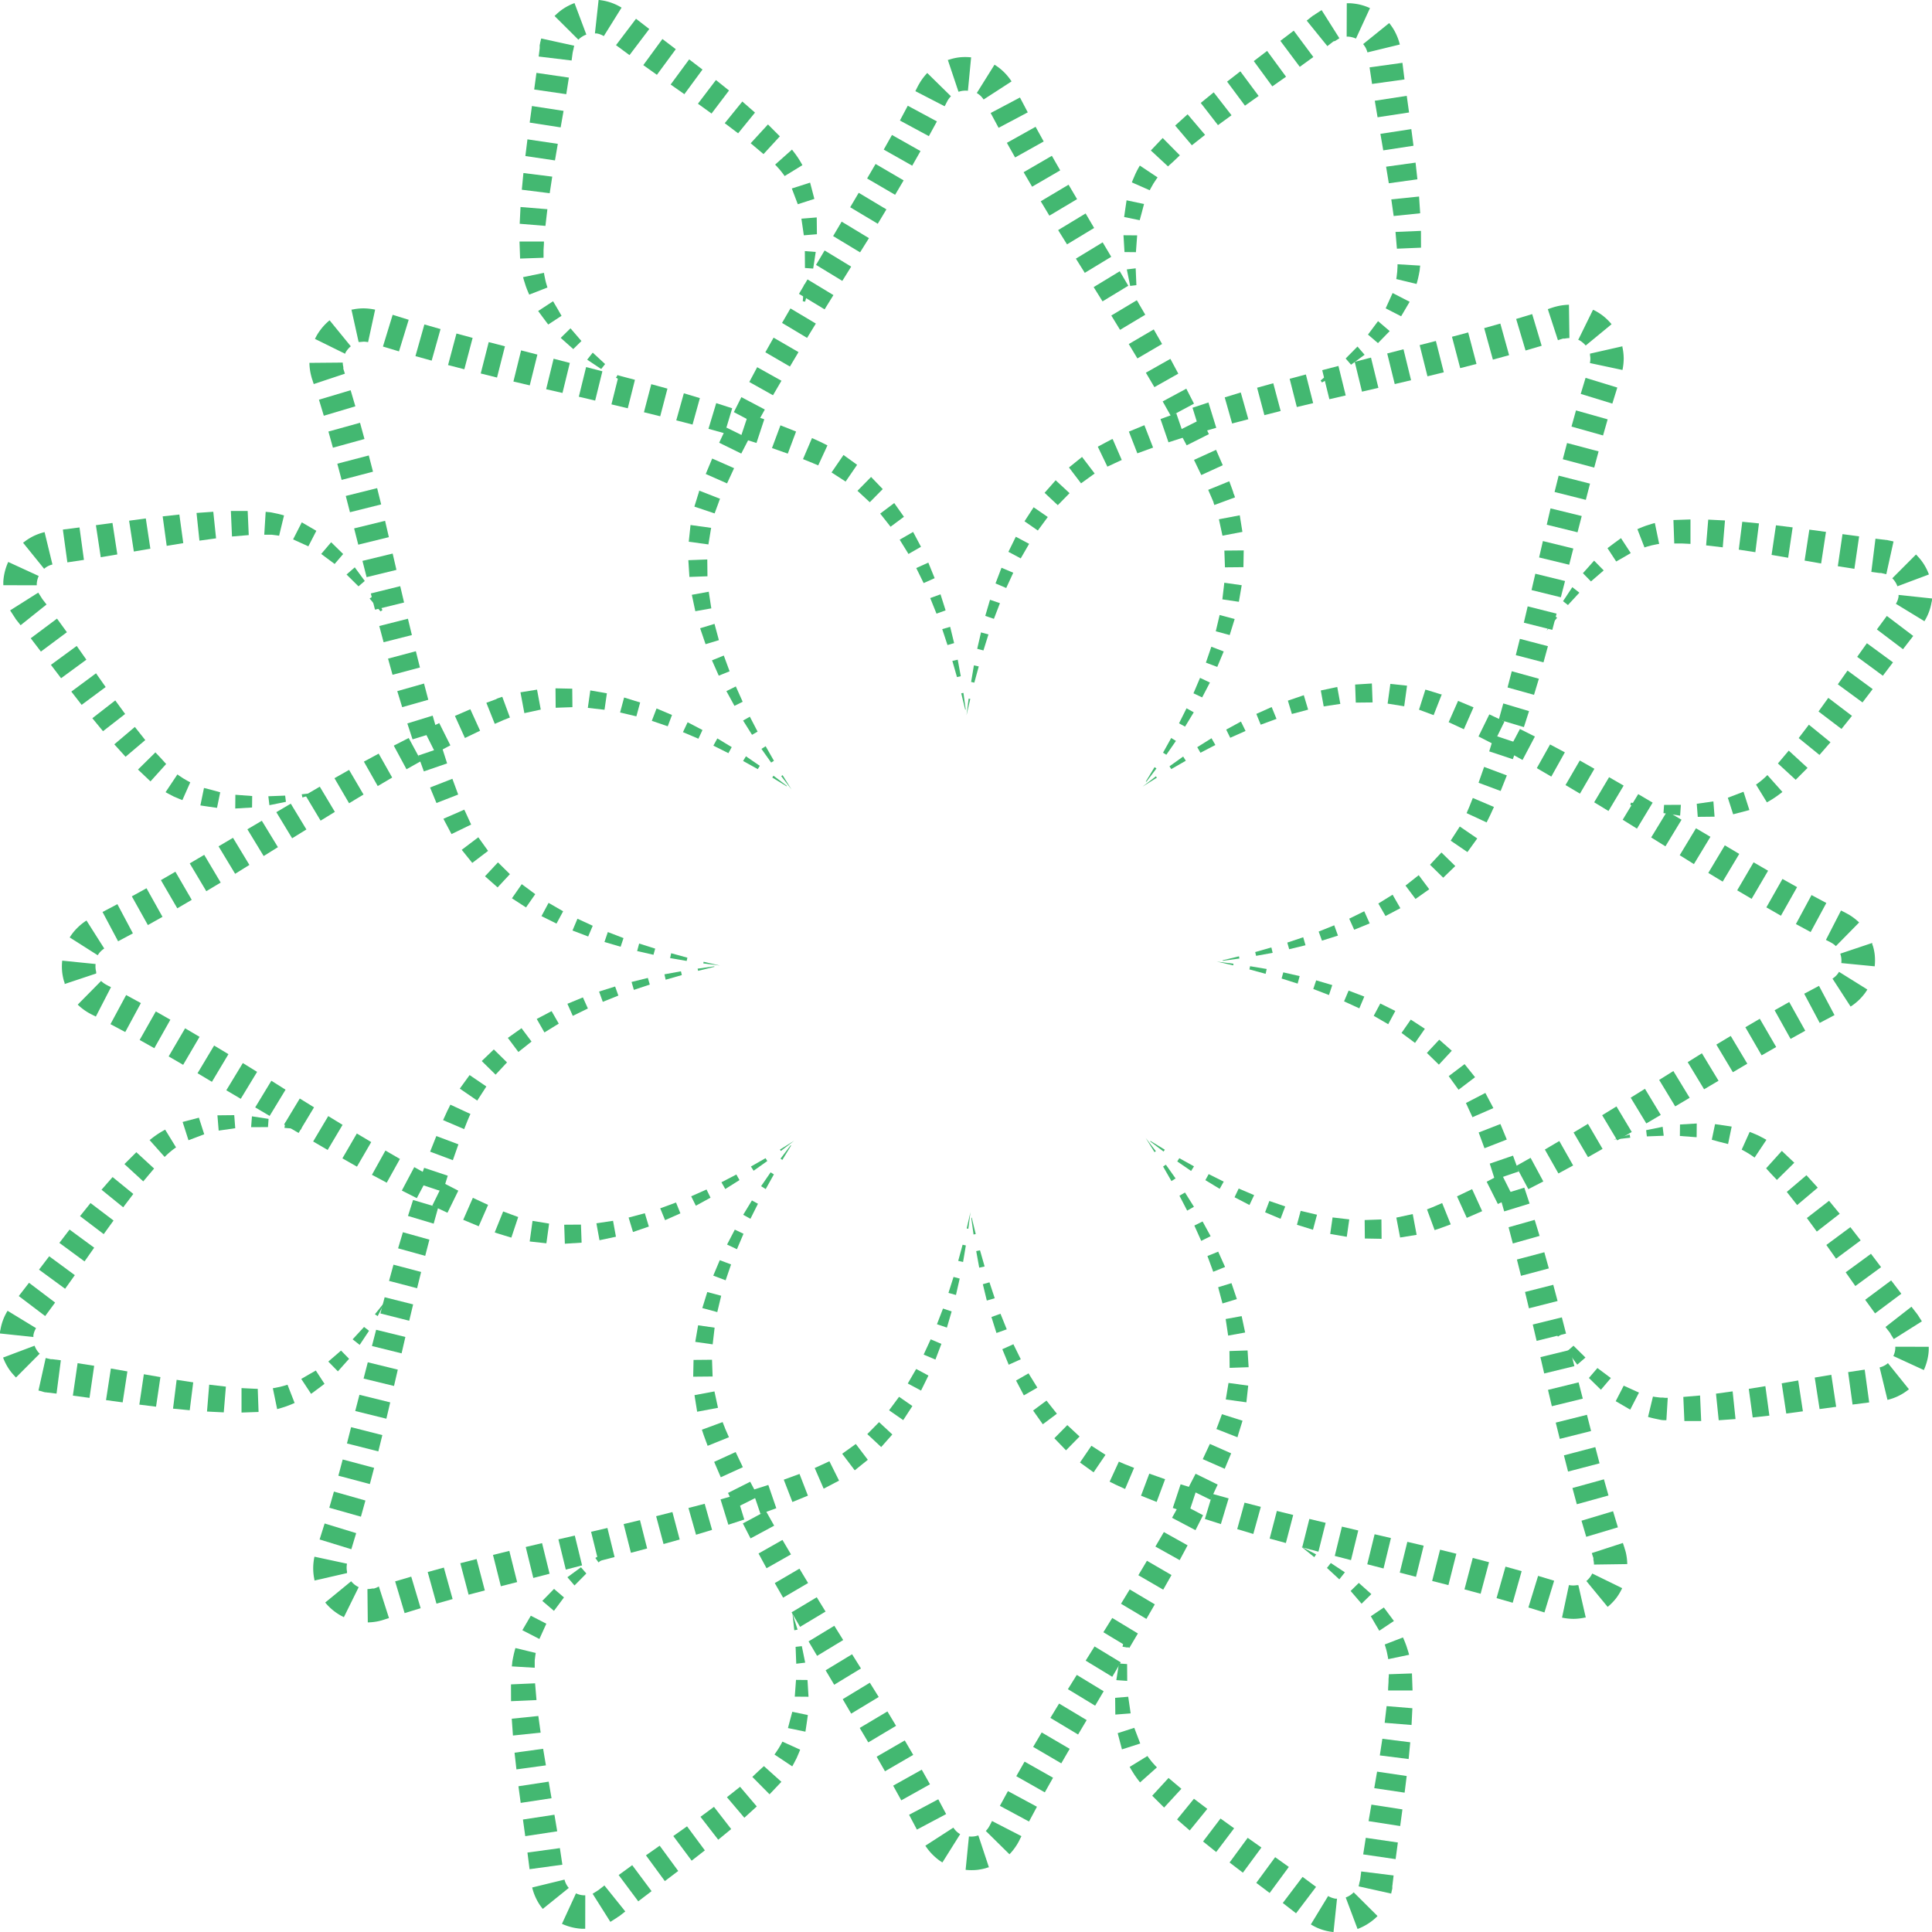 <svg xmlns="http://www.w3.org/2000/svg" viewBox="0 0 326.37 326.37"><defs><style>.cls-1{fill:#43b871;}</style></defs><title>Asset 6</title><g id="Layer_2" data-name="Layer 2"><g id="Layer_1-2" data-name="Layer 1"><polygon class="cls-1" points="133.7 133.35 131.97 131.11 132.2 130.95 133.7 133.35"/><polygon class="cls-1" points="130.27 128.82 128.63 126.51 129.34 126.06 130.74 128.52 130.27 128.82"/><polygon class="cls-1" points="127.04 124.13 125.53 121.72 126.67 121.07 127.98 123.59 127.04 124.13"/><polygon class="cls-1" points="124.07 119.24 122.71 116.75 124.3 115.96 125.46 118.55 124.07 119.24"/><polygon class="cls-1" points="121.42 114.14 120.27 111.55 122.27 110.74 123.25 113.4 121.42 114.14"/><polygon class="cls-1" points="119.19 108.82 118.27 106.13 120.7 105.39 121.44 108.14 119.19 108.82"/><polygon class="cls-1" points="117.46 103.25 116.87 100.48 119.73 99.96 120.16 102.77 117.46 103.25"/><polygon class="cls-1" points="116.46 97.46 116.28 94.63 119.48 94.51 119.51 97.35 116.46 97.46"/><polygon class="cls-1" points="116.35 91.51 116.65 88.69 120.13 89.17 119.67 91.97 116.35 91.51"/><path class="cls-1" d="M117.3,85.58l.42-1.35c.1-.34.21-.68.29-.93s.07-.23.09-.31l0,0,0-.12v0l3.55,1.39,0,0h0l0-.08h0v0l0,0a3.05,3.05,0,0,1-.11.3l-.33.92c-.25.66-.49,1.33-.49,1.33Z"/><polygon class="cls-1" points="119.22 80.07 120.31 77.46 124.01 79.09 122.82 81.66 119.22 80.07"/><polygon class="cls-1" points="121.49 74.79 122.69 72.22 126.52 74.1 125.22 76.62 121.49 74.79"/><polygon class="cls-1" points="123.97 69.62 125.24 67.09 129.2 69.18 127.83 71.66 123.97 69.62"/><polygon class="cls-1" points="126.58 64.53 127.91 62.03 132.01 64.32 130.58 66.77 126.58 64.53"/><polygon class="cls-1" points="129.29 59.51 130.68 57.04 134.89 59.48 133.44 61.92 129.29 59.51"/><polygon class="cls-1" points="132.11 54.55 133.53 52.1 137.82 54.66 136.34 57.08 132.11 54.55"/><polygon class="cls-1" points="134.97 49.64 136.41 47.2 140.79 49.85 139.3 52.26 134.97 49.64"/><polygon class="cls-1" points="137.85 44.75 139.3 42.31 143.79 45.04 142.29 47.45 137.85 44.75"/><polygon class="cls-1" points="140.74 39.88 142.18 37.44 146.79 40.23 145.29 42.63 140.74 39.88"/><polygon class="cls-1" points="143.62 35.01 145.06 32.57 149.74 35.37 148.28 37.8 143.62 35.01"/><polygon class="cls-1" points="146.48 30.15 147.91 27.7 152.65 30.47 151.21 32.91 146.48 30.15"/><polygon class="cls-1" points="149.29 25.27 150.68 22.8 155.5 25.52 154.1 27.99 149.29 25.27"/><polygon class="cls-1" points="152.02 20.36 153.35 17.86 158.27 20.51 156.91 23 152.02 20.36"/><path class="cls-1" d="M154.63,15.4l.2-.4.21-.42.17-.31.19-.32a9.72,9.72,0,0,1,1.24-1.62l4,3.93a4.08,4.08,0,0,0-.5.63l-.08.13-.07.15a3.64,3.64,0,0,0-.2.39c-.13.23-.21.39-.21.39Z"/><path class="cls-1" d="M160.11,10.11l.11,0,.46-.14a8.67,8.67,0,0,1,1.37-.28,9.46,9.46,0,0,1,2,0l-.54,5.64a4.08,4.08,0,0,0-.8,0,3.34,3.34,0,0,0-.53.1l-.16.05-.11,0Z"/><path class="cls-1" d="M168,10.93l.1.06s.27.17.4.27a8.88,8.88,0,0,1,1.09.91,9.48,9.48,0,0,1,1.29,1.58l-4.72,3.06a4,4,0,0,0-.5-.61,5.25,5.25,0,0,0-.42-.34l-.13-.08-.1-.07Z"/><polygon class="cls-1" points="172.3 16.47 173.62 18.98 168.69 21.59 167.35 19.09 172.3 16.47"/><polygon class="cls-1" points="174.94 21.42 176.31 23.9 171.48 26.6 170.09 24.13 174.94 21.42"/><polygon class="cls-1" points="177.69 26.32 179.1 28.78 174.35 31.54 172.92 29.09 177.69 26.32"/><polygon class="cls-1" points="180.51 31.2 181.95 33.64 177.27 36.43 175.81 34 180.51 31.2"/><polygon class="cls-1" points="183.39 36.06 184.83 38.51 180.25 41.28 178.75 38.87 183.39 36.06"/><polygon class="cls-1" points="186.27 40.94 187.72 43.38 183.25 46.09 181.75 43.69 186.27 40.94"/><polygon class="cls-1" points="189.16 45.82 190.6 48.27 186.25 50.91 184.75 48.5 189.16 45.82"/><polygon class="cls-1" points="192.04 50.72 193.47 53.17 189.21 55.72 187.73 53.3 192.04 50.72"/><polygon class="cls-1" points="194.9 55.65 196.31 58.11 192.14 60.55 190.68 58.12 194.9 55.65"/><polygon class="cls-1" points="197.71 60.62 199.05 63.12 195.01 65.4 193.57 62.96 197.71 60.62"/><polygon class="cls-1" points="200.4 65.66 201.7 68.19 197.8 70.28 196.41 67.81 200.4 65.66"/><polygon class="cls-1" points="202.99 70.78 204.22 73.34 200.46 75.23 199.13 72.72 202.99 70.78"/><polygon class="cls-1" points="205.43 75.99 206.56 78.59 202.93 80.25 201.7 77.69 205.43 75.99"/><path class="cls-1" d="M207.66,81.3s.24.67.49,1.33l.19.54c0,.16.1.31.15.43s.14.42.14.42l-3.5,1.29L205,84.9c0-.12-.1-.27-.16-.42l-.1-.24-.08-.19-.56-1.3Z"/><polygon class="cls-1" points="209.43 87.05 209.88 89.85 206.51 90.49 205.91 87.72 209.43 87.05"/><polygon class="cls-1" points="210.1 92.98 210.05 95.81 206.93 95.84 206.83 93.01 210.1 92.98"/><polygon class="cls-1" points="209.76 98.86 209.28 101.66 206.49 101.25 206.82 98.44 209.76 98.86"/><polygon class="cls-1" points="208.57 104.57 207.73 107.28 205.38 106.64 206.03 103.89 208.57 104.57"/><polygon class="cls-1" points="206.72 110.05 205.63 112.66 203.71 111.94 204.63 109.25 206.72 110.05"/><polygon class="cls-1" points="204.39 115.3 203.08 117.81 201.61 117.12 202.72 114.51 204.39 115.3"/><polygon class="cls-1" points="201.66 120.33 200.19 122.75 199.17 122.19 200.44 119.65 201.66 120.33"/><polygon class="cls-1" points="198.65 125.16 197.03 127.5 196.47 127.15 197.85 124.67 198.65 125.16"/><polygon class="cls-1" points="195.36 129.81 193.65 132.07 193.56 132.02 195.04 129.59 195.36 129.81"/><polygon class="cls-1" points="106.58 65.11 104.05 63.8 104.36 63.33 106.58 65.11"/><polygon class="cls-1" points="101.56 62.34 99.19 60.76 100.13 59.57 102.22 61.5 101.56 62.34"/><polygon class="cls-1" points="96.84 58.97 94.72 57.08 96.37 55.46 98.22 57.61 96.84 58.97"/><path class="cls-1" d="M92.61,54.82s-.43-.56-.85-1.13l-.85-1.15,2.52-1.65.72,1.22.71,1.24Z"/><path class="cls-1" d="M89.4,49.77l-.19-.44c-.12-.27-.26-.63-.39-1-.26-.74-.46-1.51-.46-1.51l3.53-.73s.09.62.24,1.24c.07.31.16.62.23.85l.12.39Z"/><path class="cls-1" d="M87.86,43.68l-.1-2.88,4.13,0s0,.71-.07,1.42c0,.35,0,.71,0,1s0,.25,0,.32,0,.12,0,0v0Z"/><polygon class="cls-1" points="87.79 37.8 87.93 34.97 92.47 35.34 92.14 38.16 87.79 37.8"/><polygon class="cls-1" points="88.15 32.05 88.42 29.23 93.29 29.84 92.86 32.64 88.15 32.05"/><polygon class="cls-1" points="88.75 26.36 89.1 23.54 94.23 24.3 93.75 27.1 88.75 26.36"/><polygon class="cls-1" points="89.48 20.71 89.86 17.91 95.2 18.73 94.71 21.52 89.48 20.71"/><polygon class="cls-1" points="90.24 15.12 90.62 12.31 96.1 13.11 95.66 15.91 90.24 15.12"/><path class="cls-1" d="M91,9.55l.17-1.4V8.08l0-.33,0-.13.06-.25c0-.16.07-.31.09-.44l.1-.43L97,7.72l-.1.43c0,.13-.06.28-.1.44a2.21,2.21,0,0,1-.05.25l0,.13h0c0,.24,0-.31,0-.26h0v.1l-.19,1.41Z"/><path class="cls-1" d="M93.68,2.7l.09-.09.35-.32a8.61,8.61,0,0,1,1.11-.86A9.48,9.48,0,0,1,97.05.52l2,5.32a3.81,3.81,0,0,0-.71.35,3.2,3.2,0,0,0-.43.32l-.12.11-.08.09Z"/><path class="cls-1" d="M101.12,0h.12l.48.07A8.93,8.93,0,0,1,105,1.29L102,6.1a3.75,3.75,0,0,0-.71-.33,3.06,3.06,0,0,0-.51-.12l-.16,0-.12,0Z"/><polygon class="cls-1" points="107.44 3.17 109.68 4.9 106.34 9.31 104.06 7.63 107.44 3.17"/><polygon class="cls-1" points="111.9 6.59 114.16 8.31 110.97 12.64 108.67 11 111.9 6.59"/><polygon class="cls-1" points="116.42 10.03 118.67 11.75 115.61 15.91 113.29 14.28 116.42 10.03"/><polygon class="cls-1" points="120.94 13.52 123.15 15.29 120.2 19.18 117.9 17.52 120.94 13.52"/><polygon class="cls-1" points="125.4 17.15 127.54 19.02 124.69 22.52 122.43 20.81 125.4 17.15"/><polygon class="cls-1" points="129.73 21.02 131.74 23.03 128.98 26.03 126.81 24.2 129.73 21.02"/><path class="cls-1" d="M133.79,25.27l.3.39c.18.23.42.55.64.88.45.66.82,1.36.82,1.36l-3,1.84s-.36-.53-.76-1c-.2-.24-.41-.47-.57-.64l-.28-.29Z"/><polygon class="cls-1" points="136.85 30.85 137.57 33.6 134.77 34.5 133.76 31.84 136.85 30.85"/><polygon class="cls-1" points="137.97 36.73 138 39.57 135.79 39.75 135.38 36.94 137.97 36.73"/><polygon class="cls-1" points="137.8 42.56 137.37 45.37 135.98 45.27 135.96 42.42 137.8 42.56"/><polygon class="cls-1" points="136.76 48.21 136.01 50.96 135.61 50.89 135.85 48.05 136.76 48.21"/><polygon class="cls-1" points="53.8 133.87 51.09 134.72 50.97 134.18 53.8 133.87"/><polygon class="cls-1" points="48.3 135.45 45.51 136.02 45.33 134.51 48.17 134.4 48.3 135.45"/><polygon class="cls-1" points="42.58 136.41 39.74 136.58 39.76 134.26 42.6 134.47 42.58 136.41"/><path class="cls-1" d="M36.66,136.47l-1.41-.2-1.4-.21.61-2.95,1.37.35,1.37.38Z"/><path class="cls-1" d="M30.81,135.16l-.45-.17c-.27-.11-.62-.26-1-.43-.71-.34-1.39-.74-1.39-.74l2-3s.5.38,1.05.71c.27.17.55.32.76.44l.36.19Z"/><path class="cls-1" d="M25.42,132l-2.11-2,2.94-2.9.95,1,.65.72.22.24s.08.09,0,0l0,0Z"/><polygon class="cls-1" points="21.21 127.84 19.31 125.74 22.78 122.8 24.54 125.02 21.21 127.84"/><polygon class="cls-1" points="17.4 123.52 15.6 121.33 19.47 118.32 21.14 120.61 17.4 123.52"/><polygon class="cls-1" points="13.79 119.07 12.05 116.83 16.22 113.74 17.85 116.06 13.79 119.07"/><polygon class="cls-1" points="10.32 114.57 8.6 112.31 12.96 109.12 14.59 111.44 10.32 114.57"/><polygon class="cls-1" points="6.91 110.07 5.19 107.82 9.63 104.5 11.3 106.8 6.91 110.07"/><path class="cls-1" d="M3.48,105.62l-.88-1.11,0-.05-.19-.27-.07-.11-.14-.22c-.09-.14-.17-.27-.25-.38l-.24-.37,4.75-3,.24.37.24.38.14.22.07.11h0L7,101H7l0,0,0,0,.86,1.12Z"/><path class="cls-1" d="M.56,98.86v-.13c0-.11,0-.28,0-.47a8.92,8.92,0,0,1,.19-1.4,9.53,9.53,0,0,1,.64-1.93L6.54,97.3a3.79,3.79,0,0,0-.25.75,4.42,4.42,0,0,0-.08.54v.28Z"/><path class="cls-1" d="M3.9,91.69l.1-.08.39-.29a9.62,9.62,0,0,1,1.21-.73,9.46,9.46,0,0,1,1.93-.7l1.33,5.47a3.64,3.64,0,0,0-.74.27,3.54,3.54,0,0,0-.45.28l-.12.1-.1.07Z"/><polygon class="cls-1" points="10.62 89.46 13.43 89.1 14.18 94.58 11.38 95 10.62 89.46"/><polygon class="cls-1" points="16.2 88.72 19 88.34 19.82 93.66 17.02 94.13 16.2 88.72"/><polygon class="cls-1" points="21.81 87.96 24.63 87.58 25.4 92.69 22.61 93.17 21.81 87.96"/><polygon class="cls-1" points="27.48 87.23 30.3 86.92 30.96 91.75 28.16 92.21 27.48 87.23"/><polygon class="cls-1" points="33.2 86.65 36.03 86.45 36.5 90.94 33.69 91.33 33.2 86.65"/><polygon class="cls-1" points="39 86.32 41.84 86.32 42.02 90.39 39.19 90.63 39 86.32"/><path class="cls-1" d="M44.88,86.46l.48.05c.3,0,.69.1,1.08.18.78.15,1.54.38,1.54.38l-.83,3.43s-.63-.11-1.25-.17c-.31,0-.62,0-.86,0h-.4Z"/><polygon class="cls-1" points="50.98 88.24 53.44 89.67 52.09 92.29 49.51 91.12 50.98 88.24"/><polygon class="cls-1" points="55.94 91.6 57.97 93.59 56.53 95.27 54.26 93.58 55.94 91.6"/><polygon class="cls-1" points="59.93 95.84 61.62 98.14 60.56 99.05 58.54 97.05 59.93 95.84"/><polygon class="cls-1" points="63.2 100.57 64.61 103.05 64.28 103.28 62.44 101.11 63.2 100.57"/><polygon class="cls-1" points="65.11 219.8 63.8 222.33 63.33 222.02 65.11 219.8"/><polygon class="cls-1" points="62.34 224.81 60.76 227.19 59.57 226.25 61.5 224.16 62.34 224.81"/><polygon class="cls-1" points="58.97 229.54 57.08 231.66 55.46 230.01 57.61 228.15 58.97 229.54"/><path class="cls-1" d="M54.82,233.77l-1.13.85-1.14.84-1.66-2.52,1.22-.71,1.24-.71Z"/><path class="cls-1" d="M49.77,237l-.44.19c-.27.11-.63.26-1,.39-.74.26-1.51.46-1.51.46l-.73-3.53s.62-.09,1.24-.24l.85-.23.39-.12Z"/><path class="cls-1" d="M43.68,238.52l-2.88.1,0-4.13,1.42.07,1,.05h.32s.12,0,0,0h0Z"/><polygon class="cls-1" points="37.8 238.59 34.97 238.45 35.34 233.91 38.16 234.24 37.8 238.59"/><polygon class="cls-1" points="32.05 238.23 29.23 237.96 29.84 233.09 32.64 233.52 32.05 238.23"/><polygon class="cls-1" points="26.36 237.63 23.54 237.28 24.3 232.15 27.1 232.63 26.36 237.63"/><polygon class="cls-1" points="20.72 236.9 17.91 236.52 18.73 231.18 21.52 231.67 20.72 236.9"/><polygon class="cls-1" points="15.12 236.14 12.31 235.76 13.11 230.28 15.91 230.72 15.12 236.14"/><path class="cls-1" d="M9.55,235.42l-1.4-.17H8.08l-.33-.05-.13,0-.25-.06L6.93,235l-.43-.1,1.22-5.49.43.1.44.1.25,0,.13,0H9l-.26,0h.13l1.41.18Z"/><path class="cls-1" d="M2.7,232.7l-.09-.09-.32-.35a8.61,8.61,0,0,1-.86-1.11,9.48,9.48,0,0,1-.91-1.82l5.32-2a3.81,3.81,0,0,0,.35.71,3.2,3.2,0,0,0,.32.43l.11.12.09.08Z"/><path class="cls-1" d="M0,225.26v-.12s0-.31.07-.48a8.93,8.93,0,0,1,1.21-3.23l4.81,2.93a3.75,3.75,0,0,0-.33.71,3.06,3.06,0,0,0-.12.51l0,.16,0,.12Z"/><polygon class="cls-1" points="3.17 218.94 4.9 216.7 9.31 220.04 7.63 222.32 3.17 218.94"/><polygon class="cls-1" points="6.59 214.48 8.31 212.22 12.64 215.41 11 217.71 6.59 214.48"/><polygon class="cls-1" points="10.03 209.96 11.75 207.71 15.91 210.77 14.28 213.09 10.03 209.96"/><polygon class="cls-1" points="13.52 205.44 15.29 203.23 19.18 206.18 17.52 208.48 13.52 205.44"/><polygon class="cls-1" points="17.15 200.98 19.02 198.84 22.52 201.69 20.81 203.95 17.15 200.98"/><polygon class="cls-1" points="21.02 196.65 23.03 194.64 26.03 197.4 24.2 199.57 21.02 196.65"/><path class="cls-1" d="M25.27,192.59l.39-.3c.23-.18.55-.42.88-.64.66-.45,1.36-.82,1.36-.82l1.84,3a10.79,10.79,0,0,0-1,.76c-.24.2-.47.41-.64.57l-.29.28Z"/><polygon class="cls-1" points="30.85 189.53 33.6 188.81 34.5 191.61 31.84 192.62 30.85 189.53"/><polygon class="cls-1" points="36.73 188.41 39.57 188.38 39.74 190.59 36.94 190.99 36.73 188.41"/><polygon class="cls-1" points="42.56 188.58 45.37 189.01 45.27 190.4 42.42 190.41 42.56 188.58"/><polygon class="cls-1" points="48.21 189.61 50.96 190.37 50.89 190.77 48.05 190.53 48.21 189.61"/><polygon class="cls-1" points="133.87 272.57 134.73 275.29 134.18 275.4 133.87 272.57"/><polygon class="cls-1" points="135.45 278.08 136.02 280.87 134.51 281.05 134.4 278.2 135.45 278.08"/><polygon class="cls-1" points="136.41 283.8 136.58 286.63 134.26 286.61 134.47 283.78 136.41 283.8"/><path class="cls-1" d="M136.47,289.72l-.2,1.41c-.1.7-.21,1.4-.21,1.4l-2.95-.61.36-1.37c.18-.69.37-1.38.37-1.38Z"/><path class="cls-1" d="M135.17,295.57,135,296c-.11.27-.26.63-.43,1-.34.71-.74,1.39-.74,1.39l-3-2s.38-.51.71-1.05c.17-.27.33-.55.44-.76l.19-.37Z"/><path class="cls-1" d="M132,301l-2,2.11-2.91-2.94,1-.95.72-.66.24-.21s.09-.08,0,0l0,0Z"/><polygon class="cls-1" points="127.84 305.16 125.74 307.07 122.8 303.6 125.02 301.84 127.84 305.16"/><polygon class="cls-1" points="123.52 308.98 121.33 310.78 118.33 306.91 120.61 305.23 123.52 308.98"/><polygon class="cls-1" points="119.07 312.58 116.84 314.32 113.74 310.16 116.06 308.52 119.07 312.58"/><polygon class="cls-1" points="114.57 316.06 112.31 317.77 109.12 313.42 111.44 311.79 114.57 316.06"/><polygon class="cls-1" points="110.07 319.47 107.82 321.19 104.51 316.75 106.8 315.08 110.07 319.47"/><path class="cls-1" d="M105.63,322.9l-1.12.87-.05,0-.27.2-.11.07-.22.14-.38.24-.37.24-3-4.75.37-.23.39-.25.21-.13.11-.07h0c.19-.14-.27.18-.22.15h0l0,0,0,0,1.13-.87Z"/><path class="cls-1" d="M98.86,325.82h-.6a8.92,8.92,0,0,1-1.4-.19,9.53,9.53,0,0,1-1.93-.64l2.37-5.15a3.69,3.69,0,0,0,.76.26,2.76,2.76,0,0,0,.53.07h.28Z"/><path class="cls-1" d="M91.69,322.47l-.07-.09s-.2-.25-.3-.39a8.59,8.59,0,0,1-.72-1.21,9,9,0,0,1-.7-1.93l5.46-1.33a3.45,3.45,0,0,0,.27.73,4.24,4.24,0,0,0,.28.46l.1.12a.59.59,0,0,1,.07.1Z"/><polygon class="cls-1" points="89.46 315.76 89.1 312.95 94.58 312.2 95 315 89.46 315.76"/><polygon class="cls-1" points="88.73 310.18 88.34 307.37 93.66 306.56 94.13 309.36 88.73 310.18"/><polygon class="cls-1" points="87.96 304.56 87.58 301.75 92.69 300.97 93.17 303.77 87.96 304.56"/><polygon class="cls-1" points="87.24 298.9 86.92 296.08 91.75 295.42 92.22 298.22 87.24 298.9"/><polygon class="cls-1" points="86.65 293.18 86.45 290.34 90.94 289.88 91.33 292.69 86.65 293.18"/><polygon class="cls-1" points="86.33 287.38 86.32 284.54 90.39 284.36 90.63 287.19 86.33 287.38"/><path class="cls-1" d="M86.46,281.5l.06-.48c0-.3.1-.69.17-1.08.15-.78.38-1.54.38-1.54l3.43.83s-.11.62-.17,1.25c0,.31,0,.62,0,.85s0,.4,0,.4Z"/><polygon class="cls-1" points="88.24 275.39 89.67 272.94 92.29 274.29 91.12 276.87 88.24 275.39"/><polygon class="cls-1" points="91.61 270.44 93.59 268.41 95.27 269.85 93.58 272.12 91.61 270.44"/><polygon class="cls-1" points="95.85 266.44 98.14 264.76 99.05 265.81 97.05 267.83 95.85 266.44"/><polygon class="cls-1" points="100.57 263.18 103.05 261.77 103.28 262.1 101.11 263.94 100.57 263.18"/><polygon class="cls-1" points="219.8 261.26 222.33 262.58 222.02 263.05 219.8 261.26"/><polygon class="cls-1" points="224.81 264.04 227.19 265.61 226.25 266.8 224.16 264.87 224.81 264.04"/><polygon class="cls-1" points="229.54 267.4 231.66 269.29 230.01 270.91 228.16 268.76 229.54 267.4"/><path class="cls-1" d="M233.77,271.55l.85,1.14.85,1.14L233,275.48l-.72-1.22-.71-1.23Z"/><path class="cls-1" d="M237,276.61l.19.43c.12.27.26.64.39,1,.26.73.46,1.5.46,1.5l-3.53.74s-.09-.63-.24-1.25c-.07-.31-.16-.61-.23-.84l-.12-.39Z"/><path class="cls-1" d="M238.52,282.69l.1,2.88-4.13,0s0-.71.07-1.42c0-.35,0-.7.05-1v-.32s0-.12,0,0v0Z"/><polygon class="cls-1" points="238.59 288.57 238.45 291.4 233.91 291.03 234.24 288.21 238.59 288.57"/><polygon class="cls-1" points="238.23 294.32 237.96 297.15 233.09 296.54 233.52 293.73 238.23 294.32"/><polygon class="cls-1" points="237.63 300.02 237.28 302.83 232.15 302.07 232.63 299.28 237.63 300.02"/><polygon class="cls-1" points="236.91 305.66 236.53 308.47 231.19 307.64 231.67 304.85 236.91 305.66"/><polygon class="cls-1" points="236.14 311.25 235.76 314.06 230.28 313.26 230.72 310.46 236.14 311.25"/><path class="cls-1" d="M235.42,316.82s-.09.7-.17,1.41v.06l-.05.33,0,.13c0,.09,0,.17,0,.25s-.07.31-.1.44l-.09.44-5.5-1.22.1-.44c0-.13.06-.28.1-.44l.06-.25,0-.13h0c0-.23,0,.32,0,.26h0v-.12l.18-1.4Z"/><path class="cls-1" d="M232.7,323.67l-.08.09-.35.33a9.52,9.52,0,0,1-2.94,1.77l-2-5.32a4.26,4.26,0,0,0,.71-.35,3.41,3.41,0,0,0,.43-.33l.12-.11.09-.08Z"/><path class="cls-1" d="M225.27,326.37h-.12l-.48-.07a8.77,8.77,0,0,1-3.23-1.21l2.92-4.8a3.39,3.39,0,0,0,.71.32,4.38,4.38,0,0,0,.52.13l.15,0h.12Z"/><polygon class="cls-1" points="218.94 323.21 216.7 321.47 220.04 317.06 222.32 318.75 218.94 323.21"/><polygon class="cls-1" points="214.48 319.78 212.22 318.07 215.41 313.73 217.72 315.38 214.48 319.78"/><polygon class="cls-1" points="209.96 316.35 207.71 314.63 210.77 310.46 213.09 312.1 209.96 316.35"/><polygon class="cls-1" points="205.45 312.86 203.23 311.08 206.18 307.2 208.48 308.85 205.45 312.86"/><polygon class="cls-1" points="200.98 309.22 198.84 307.36 201.69 303.86 203.95 305.57 200.98 309.22"/><polygon class="cls-1" points="196.65 305.35 194.64 303.35 197.4 300.35 199.57 302.18 196.65 305.35"/><path class="cls-1" d="M192.59,301.1l-.3-.38c-.18-.24-.42-.56-.64-.89-.44-.66-.82-1.35-.82-1.35l3-1.84s.36.52.76,1c.2.24.41.47.57.64l.28.28Z"/><polygon class="cls-1" points="189.53 295.52 188.81 292.78 191.61 291.88 192.62 294.53 189.53 295.52"/><polygon class="cls-1" points="188.41 289.64 188.38 286.81 190.59 286.63 191 289.44 188.41 289.64"/><polygon class="cls-1" points="188.58 283.82 189.02 281.01 190.4 281.11 190.42 283.95 188.58 283.82"/><polygon class="cls-1" points="189.62 278.17 190.37 275.42 190.77 275.49 190.53 278.33 189.62 278.17"/><polygon class="cls-1" points="272.57 192.5 275.29 191.65 275.4 192.19 272.57 192.5"/><polygon class="cls-1" points="278.08 190.92 280.87 190.35 281.05 191.86 278.2 191.97 278.08 190.92"/><polygon class="cls-1" points="283.8 189.96 286.63 189.79 286.61 192.11 283.78 191.9 283.8 189.96"/><path class="cls-1" d="M289.72,189.9l1.41.2,1.4.21-.61,2.95-1.38-.35-1.37-.37Z"/><path class="cls-1" d="M295.57,191.21l.44.17,1,.43c.71.34,1.39.74,1.39.74l-2,3s-.51-.38-1.05-.71c-.27-.17-.55-.32-.76-.44l-.37-.19Z"/><path class="cls-1" d="M301,194.42l2.11,2-2.94,2.9-.95-1-.66-.72-.21-.24s-.08-.09,0,0l0,0Z"/><polygon class="cls-1" points="305.16 198.53 307.07 200.63 303.59 203.57 301.84 201.35 305.16 198.53"/><polygon class="cls-1" points="308.98 202.85 310.78 205.04 306.91 208.05 305.23 205.76 308.98 202.85"/><polygon class="cls-1" points="312.58 207.3 314.32 209.54 310.16 212.63 308.52 210.31 312.58 207.3"/><polygon class="cls-1" points="316.06 211.8 317.77 214.06 313.42 217.25 311.79 214.93 316.06 211.8"/><polygon class="cls-1" points="319.47 216.3 321.19 218.55 316.75 221.87 315.08 219.57 319.47 216.3"/><path class="cls-1" d="M322.9,220.74l.87,1.12,0,0,.2.27.07.11.14.22.24.38.24.37-4.75,3-.23-.37-.25-.39-.13-.21-.07-.11h0l.15.21h0l0,0,0-.05-.87-1.12Z"/><path class="cls-1" d="M325.82,227.51v.12c0,.12,0,.29,0,.48a8.92,8.92,0,0,1-.19,1.4,9.53,9.53,0,0,1-.64,1.93l-5.15-2.37a3.48,3.48,0,0,0,.26-.75,3,3,0,0,0,.07-.54.81.81,0,0,0,0-.16v-.12Z"/><path class="cls-1" d="M322.47,234.68l-.09.08-.39.29a8.91,8.91,0,0,1-3.14,1.43L317.52,231a3.45,3.45,0,0,0,.73-.27,3.09,3.09,0,0,0,.46-.28l.12-.1.1-.07Z"/><polygon class="cls-1" points="315.76 236.91 312.95 237.27 312.2 231.79 315 231.37 315.76 236.91"/><polygon class="cls-1" points="310.18 237.65 307.38 238.03 306.56 232.71 309.36 232.24 310.18 237.65"/><polygon class="cls-1" points="304.56 238.41 301.75 238.79 300.98 233.68 303.77 233.2 304.56 238.41"/><polygon class="cls-1" points="298.9 239.14 296.08 239.45 295.42 234.62 298.22 234.16 298.9 239.14"/><polygon class="cls-1" points="293.18 239.72 290.34 239.92 289.88 235.43 292.69 235.04 293.18 239.72"/><polygon class="cls-1" points="287.38 240.05 284.54 240.05 284.36 235.98 287.19 235.74 287.38 240.05"/><path class="cls-1" d="M281.5,239.91l-.48,0c-.3,0-.69-.1-1.08-.18-.78-.15-1.54-.37-1.54-.37l.83-3.44s.62.12,1.25.17c.31,0,.62,0,.85.05h.4Z"/><polygon class="cls-1" points="275.39 238.13 272.94 236.7 274.29 234.08 276.87 235.25 275.39 238.13"/><polygon class="cls-1" points="270.44 234.77 268.41 232.78 269.85 231.1 272.12 232.79 270.44 234.77"/><polygon class="cls-1" points="266.44 230.53 264.76 228.24 265.81 227.33 267.83 229.33 266.44 230.53"/><polygon class="cls-1" points="263.18 225.8 261.77 223.32 262.1 223.09 263.94 225.27 263.18 225.8"/><polygon class="cls-1" points="261.26 106.57 262.58 104.04 263.04 104.35 261.26 106.57"/><polygon class="cls-1" points="264.04 101.56 265.61 99.19 266.8 100.12 264.87 102.21 264.04 101.56"/><polygon class="cls-1" points="267.4 96.83 269.29 94.71 270.91 96.36 268.76 98.22 267.4 96.83"/><path class="cls-1" d="M271.55,92.6l1.13-.85,1.15-.84,1.65,2.52-1.22.72-1.24.7Z"/><path class="cls-1" d="M276.6,89.39l.44-.19c.27-.11.63-.26,1-.39.74-.26,1.51-.46,1.51-.46l.73,3.53s-.62.09-1.24.24l-.85.23-.39.13Z"/><path class="cls-1" d="M282.69,87.85l2.88-.1,0,4.13-1.42-.07-1,0h-.32s-.12,0,0,0h0Z"/><polygon class="cls-1" points="288.57 87.78 291.4 87.92 291.02 92.46 288.21 92.13 288.57 87.78"/><polygon class="cls-1" points="294.32 88.14 297.14 88.42 296.53 93.28 293.73 92.85 294.32 88.14"/><polygon class="cls-1" points="300.01 88.74 302.83 89.09 302.07 94.22 299.27 93.74 300.01 88.74"/><polygon class="cls-1" points="305.65 89.47 308.46 89.85 307.64 95.19 304.85 94.7 305.65 89.47"/><polygon class="cls-1" points="311.25 90.23 314.06 90.61 313.26 96.09 310.46 95.65 311.25 90.23"/><path class="cls-1" d="M316.82,91l1.41.17h.06l.33.05.13,0,.25.06.44.09.43.1L318.65,97l-.43-.1-.44-.1-.25,0-.13,0h0l.26,0h-.13l-1.41-.19Z"/><path class="cls-1" d="M323.67,93.67l.09.09.32.35a8.61,8.61,0,0,1,.86,1.11,9.48,9.48,0,0,1,.91,1.82l-5.32,2a3.81,3.81,0,0,0-.35-.71,3.2,3.2,0,0,0-.32-.43l-.11-.12-.09-.09Z"/><path class="cls-1" d="M326.37,101.1v.13s0,.31-.07.48a8.93,8.93,0,0,1-1.21,3.23L320.27,102a3.16,3.16,0,0,0,.33-.71,3.06,3.06,0,0,0,.12-.51l0-.16,0-.12Z"/><polygon class="cls-1" points="323.2 107.43 321.47 109.67 317.06 106.33 318.74 104.05 323.2 107.43"/><polygon class="cls-1" points="319.78 111.89 318.07 114.15 313.73 110.96 315.37 108.66 319.78 111.89"/><polygon class="cls-1" points="316.35 116.41 314.63 118.66 310.46 115.6 312.1 113.28 316.35 116.41"/><polygon class="cls-1" points="312.85 120.93 311.08 123.14 307.2 120.19 308.85 117.89 312.85 120.93"/><polygon class="cls-1" points="309.22 125.39 307.36 127.53 303.85 124.68 305.57 122.42 309.22 125.39"/><polygon class="cls-1" points="305.35 129.72 303.34 131.73 300.34 128.97 302.17 126.8 305.35 129.72"/><path class="cls-1" d="M301.1,133.78l-.38.3c-.24.18-.56.42-.89.64-.66.45-1.35.82-1.35.82l-1.84-3a12.55,12.55,0,0,0,1-.76c.24-.2.47-.41.64-.57l.28-.28Z"/><polygon class="cls-1" points="295.52 136.84 292.78 137.56 291.88 134.76 294.53 133.75 295.52 136.84"/><polygon class="cls-1" points="289.64 137.96 286.8 137.99 286.63 135.78 289.44 135.38 289.64 137.96"/><polygon class="cls-1" points="283.82 137.79 281.01 137.36 281.11 135.97 283.95 135.96 283.82 137.79"/><polygon class="cls-1" points="278.16 136.76 275.42 136 275.49 135.6 278.33 135.84 278.16 136.76"/><polygon class="cls-1" points="192.5 53.8 191.64 51.09 192.19 50.97 192.5 53.8"/><polygon class="cls-1" points="190.92 48.3 190.35 45.51 191.85 45.33 191.97 48.17 190.92 48.3"/><polygon class="cls-1" points="189.96 42.58 189.79 39.74 192.1 39.76 191.89 42.6 189.96 42.58"/><path class="cls-1" d="M189.9,36.66l.2-1.41c.1-.7.21-1.41.21-1.41l2.95.62-.36,1.37-.37,1.37Z"/><path class="cls-1" d="M191.2,30.81l.18-.45c.11-.27.26-.62.43-1,.33-.71.74-1.39.74-1.39l3,2s-.37.5-.71,1.05c-.16.27-.32.55-.43.76l-.19.36Z"/><path class="cls-1" d="M194.41,25.42l2-2.11,2.9,2.93-1.05,1-.72.65-.23.22s-.09.08,0,0l0,0Z"/><polygon class="cls-1" points="198.52 21.21 200.62 19.31 203.57 22.78 201.34 24.54 198.52 21.21"/><polygon class="cls-1" points="202.84 17.39 205.03 15.6 208.04 19.47 205.75 21.14 202.84 17.39"/><polygon class="cls-1" points="207.29 13.79 209.53 12.05 212.62 16.21 210.31 17.85 207.29 13.79"/><polygon class="cls-1" points="211.8 10.32 214.05 8.6 217.25 12.96 214.93 14.59 211.8 10.32"/><polygon class="cls-1" points="216.29 6.9 218.55 5.18 221.86 9.63 219.57 11.29 216.29 6.9"/><path class="cls-1" d="M220.74,3.48l1.11-.88.06,0,.27-.19.11-.07.21-.14.38-.25.38-.24,3,4.75-.38.24-.38.24L225.3,7l-.11.07h0c-.19.13.26-.19.22-.15h0l0,0-.06,0-1.12.87Z"/><path class="cls-1" d="M227.51.55h.12l.48,0a10.21,10.21,0,0,1,1.39.18,9.27,9.27,0,0,1,1.93.64l-2.37,5.15a3.79,3.79,0,0,0-.75-.25,3,3,0,0,0-.53-.08h-.29Z"/><path class="cls-1" d="M234.67,3.9l.08.09s.2.25.29.39a8.17,8.17,0,0,1,.73,1.22,9.48,9.48,0,0,1,.7,1.92L231,8.85a3.82,3.82,0,0,0-.28-.73,2.94,2.94,0,0,0-.28-.45l-.09-.13-.08-.09Z"/><polygon class="cls-1" points="236.91 10.61 237.26 13.42 231.78 14.18 231.36 11.38 236.91 10.61"/><polygon class="cls-1" points="237.64 16.19 238.03 19 232.71 19.81 232.24 17.02 237.64 16.19"/><polygon class="cls-1" points="238.41 21.81 238.78 24.62 233.67 25.4 233.19 22.61 238.41 21.81"/><polygon class="cls-1" points="239.13 27.47 239.44 30.29 234.61 30.96 234.15 28.16 239.13 27.47"/><polygon class="cls-1" points="239.72 33.2 239.91 36.03 235.43 36.49 235.03 33.68 239.72 33.2"/><polygon class="cls-1" points="240.04 39 240.05 41.84 235.98 42.01 235.74 39.18 240.04 39"/><path class="cls-1" d="M239.91,44.87l-.06.49c0,.29-.1.69-.17,1.08-.15.78-.38,1.53-.38,1.53l-3.43-.83s.11-.62.16-1.24c0-.32.05-.63.05-.86s0-.4,0-.4Z"/><polygon class="cls-1" points="238.13 50.98 236.69 53.43 234.08 52.09 235.25 49.5 238.13 50.98"/><polygon class="cls-1" points="234.76 55.93 232.78 57.96 231.09 56.52 232.79 54.25 234.76 55.93"/><polygon class="cls-1" points="230.52 59.93 228.23 61.61 227.32 60.56 229.32 58.54 230.52 59.93"/><polygon class="cls-1" points="225.8 63.2 223.32 64.61 223.09 64.28 225.26 62.43 225.8 63.2"/><polygon class="cls-1" points="134.16 192.7 131.91 194.43 131.75 194.2 134.16 192.7"/><polygon class="cls-1" points="129.62 196.13 127.31 197.77 126.85 197.06 129.32 195.65 129.62 196.13"/><polygon class="cls-1" points="124.92 199.35 122.52 200.86 121.87 199.72 124.39 198.41 124.92 199.35"/><polygon class="cls-1" points="120.03 202.32 117.55 203.68 116.76 202.09 119.35 200.94 120.03 202.32"/><polygon class="cls-1" points="114.94 204.97 112.35 206.12 111.53 204.12 114.2 203.14 114.94 204.97"/><polygon class="cls-1" points="109.61 207.2 106.93 208.12 106.19 205.68 108.93 204.95 109.61 207.2"/><polygon class="cls-1" points="104.05 208.92 101.27 209.51 100.75 206.65 103.56 206.23 104.05 208.92"/><polygon class="cls-1" points="98.25 209.92 95.42 210.1 95.31 206.89 98.14 206.87 98.25 209.92"/><polygon class="cls-1" points="92.3 210.03 89.48 209.72 89.96 206.24 92.76 206.7 92.3 210.03"/><path class="cls-1" d="M86.38,209.07,85,208.65l-.93-.29-.3-.1-.2-.07L85,204.65h.07l-.09,0H85l.3.11.91.34,1.33.49Z"/><polygon class="cls-1" points="80.87 207.15 78.25 206.06 79.88 202.35 82.45 203.54 80.87 207.15"/><polygon class="cls-1" points="75.59 204.87 73.02 203.67 74.9 199.84 77.42 201.14 75.59 204.87"/><polygon class="cls-1" points="70.41 202.4 67.88 201.12 69.98 197.16 72.46 198.54 70.41 202.4"/><polygon class="cls-1" points="65.33 199.79 62.83 198.46 65.11 194.36 67.56 195.78 65.33 199.79"/><polygon class="cls-1" points="60.3 197.08 57.84 195.68 60.28 191.48 62.71 192.93 60.3 197.08"/><polygon class="cls-1" points="55.35 194.26 52.9 192.83 55.45 188.54 57.87 190.02 55.35 194.26"/><polygon class="cls-1" points="50.44 191.39 47.99 189.96 50.64 185.57 53.05 187.06 50.44 191.39"/><polygon class="cls-1" points="45.55 188.51 43.11 187.07 45.84 182.57 48.24 184.08 45.55 188.51"/><polygon class="cls-1" points="40.67 185.62 38.23 184.18 41.02 179.58 43.43 181.07 40.67 185.62"/><polygon class="cls-1" points="35.8 182.75 33.37 181.3 36.17 176.62 38.59 178.08 35.8 182.75"/><polygon class="cls-1" points="30.94 179.88 28.49 178.46 31.27 173.71 33.71 175.15 30.94 179.88"/><polygon class="cls-1" points="26.07 177.07 23.59 175.68 26.32 170.86 28.78 172.26 26.07 177.07"/><polygon class="cls-1" points="21.16 174.34 18.66 173.01 21.31 168.09 23.8 169.45 21.16 174.34"/><path class="cls-1" d="M16.19,171.73l-.39-.2-.42-.21-.32-.17-.32-.19a9.76,9.76,0,0,1-1.61-1.25l3.95-4a3.41,3.41,0,0,0,.62.49l.13.08.14.08.38.2.4.2Z"/><path class="cls-1" d="M10.92,166.23l0-.12c0-.11-.08-.27-.14-.46a10.07,10.07,0,0,1-.27-1.37,9.12,9.12,0,0,1,0-2l5.64.57a3.68,3.68,0,0,0,0,.8,3.34,3.34,0,0,0,.1.53,1.42,1.42,0,0,0,0,.16l0,.11Z"/><path class="cls-1" d="M11.77,158.36l.07-.1s.17-.27.27-.4a8.3,8.3,0,0,1,.92-1.08,9.13,9.13,0,0,1,1.58-1.28l3,4.73a4,4,0,0,0-.61.5,2.82,2.82,0,0,0-.34.41l-.09.13-.06.1Z"/><polygon class="cls-1" points="17.32 154.06 19.83 152.74 22.45 157.67 19.95 159.01 17.32 154.06"/><polygon class="cls-1" points="22.27 151.42 24.75 150.05 27.45 154.88 24.98 156.27 22.27 151.42"/><polygon class="cls-1" points="27.18 148.68 29.63 147.26 32.39 152.01 29.95 153.44 27.18 148.68"/><polygon class="cls-1" points="32.05 145.85 34.5 144.41 37.28 149.09 34.85 150.55 32.05 145.85"/><polygon class="cls-1" points="36.92 142.97 39.36 141.53 42.13 146.11 39.72 147.61 36.92 142.97"/><polygon class="cls-1" points="41.79 140.09 44.23 138.65 46.95 143.11 44.54 144.61 41.79 140.09"/><polygon class="cls-1" points="46.68 137.2 49.12 135.76 51.76 140.12 49.35 141.61 46.68 137.2"/><polygon class="cls-1" points="51.58 134.32 54.02 132.89 56.57 137.15 54.16 138.63 51.58 134.32"/><polygon class="cls-1" points="56.5 131.46 58.97 130.06 61.41 134.22 58.97 135.69 56.5 131.46"/><polygon class="cls-1" points="61.47 128.66 63.97 127.31 66.25 131.35 63.81 132.79 61.47 128.66"/><polygon class="cls-1" points="66.52 125.96 69.04 124.67 71.14 128.56 68.67 129.95 66.52 125.96"/><polygon class="cls-1" points="71.64 123.38 74.2 122.15 76.08 125.91 73.57 127.23 71.64 123.38"/><polygon class="cls-1" points="76.85 120.94 79.45 119.81 81.1 123.44 78.54 124.67 76.85 120.94"/><path class="cls-1" d="M82.16,118.72l1.33-.49.3-.11L84,118l.43-.15.42-.14,1.29,3.5-.41.16-.42.17-.24.09-.19.09-1.3.56Z"/><polygon class="cls-1" points="87.92 116.95 90.72 116.5 91.35 119.87 88.58 120.47 87.92 116.95"/><polygon class="cls-1" points="93.84 116.28 96.67 116.34 96.7 119.46 93.87 119.56 93.84 116.28"/><polygon class="cls-1" points="99.72 116.63 102.52 117.12 102.12 119.9 99.3 119.58 99.72 116.63"/><polygon class="cls-1" points="105.43 117.83 108.14 118.67 107.5 121.01 104.75 120.36 105.43 117.83"/><polygon class="cls-1" points="110.91 119.68 113.52 120.78 112.8 122.69 110.11 121.77 110.91 119.68"/><polygon class="cls-1" points="116.16 122.01 118.67 123.32 117.98 124.79 115.37 123.68 116.16 122.01"/><polygon class="cls-1" points="121.18 124.74 123.61 126.21 123.05 127.23 120.51 125.96 121.18 124.74"/><polygon class="cls-1" points="126.01 127.76 128.35 129.37 128.01 129.93 125.53 128.55 126.01 127.76"/><polygon class="cls-1" points="130.66 131.04 132.93 132.76 132.88 132.83 130.46 131.35 130.66 131.04"/><polygon class="cls-1" points="193.53 192.22 195.26 194.47 195.03 194.63 193.53 192.22"/><polygon class="cls-1" points="196.95 196.75 198.59 199.07 197.89 199.52 196.48 197.06 196.95 196.75"/><polygon class="cls-1" points="200.18 201.45 201.69 203.86 200.55 204.51 199.24 201.99 200.18 201.45"/><polygon class="cls-1" points="203.15 206.34 204.51 208.83 202.92 209.62 201.76 207.03 203.15 206.34"/><polygon class="cls-1" points="205.79 211.44 206.95 214.03 204.95 214.84 203.97 212.18 205.79 211.44"/><polygon class="cls-1" points="208.03 216.76 208.94 219.45 206.51 220.19 205.78 217.45 208.03 216.76"/><polygon class="cls-1" points="209.75 222.33 210.34 225.1 207.47 225.62 207.05 222.82 209.75 222.33"/><polygon class="cls-1" points="210.75 228.13 210.93 230.96 207.72 231.07 207.69 228.23 210.75 228.13"/><polygon class="cls-1" points="210.86 234.07 210.55 236.89 207.07 236.41 207.53 233.62 210.86 234.07"/><path class="cls-1" d="M209.9,240l-.42,1.35c-.11.34-.21.68-.29.93l-.09.31c0,.13-.07.2-.07.2l-3.55-1.39v-.05h0s-.06.16,0,.09h0l0,0c0-.07.07-.18.11-.3l.34-.91c.24-.67.49-1.33.49-1.33Z"/><polygon class="cls-1" points="207.98 245.51 206.89 248.12 203.18 246.49 204.38 243.92 207.98 245.51"/><polygon class="cls-1" points="205.7 250.79 204.5 253.36 200.67 251.48 201.97 248.96 205.7 250.79"/><polygon class="cls-1" points="203.23 255.96 201.95 258.49 197.99 256.4 199.36 253.92 203.23 255.96"/><polygon class="cls-1" points="200.62 261.05 199.28 263.55 195.18 261.26 196.61 258.81 200.62 261.05"/><polygon class="cls-1" points="197.9 266.07 196.5 268.54 192.3 266.1 193.75 263.66 197.9 266.07"/><polygon class="cls-1" points="195.08 271.02 193.66 273.48 189.37 270.92 190.84 268.5 195.08 271.02"/><polygon class="cls-1" points="192.22 275.94 190.78 278.38 186.39 275.73 187.89 273.32 192.22 275.94"/><polygon class="cls-1" points="189.33 280.82 187.89 283.26 183.4 280.53 184.9 278.13 189.33 280.82"/><polygon class="cls-1" points="186.44 285.7 185 288.14 180.4 285.35 181.9 282.94 186.44 285.7"/><polygon class="cls-1" points="183.57 290.57 182.12 293.01 177.44 290.2 178.91 287.78 183.57 290.57"/><polygon class="cls-1" points="180.7 295.43 179.28 297.88 174.53 295.1 175.97 292.66 180.7 295.43"/><polygon class="cls-1" points="177.89 300.31 176.5 302.78 171.68 300.05 173.08 297.59 177.89 300.31"/><polygon class="cls-1" points="175.17 305.21 173.83 307.71 168.91 305.06 170.27 302.57 175.17 305.21"/><path class="cls-1" d="M172.55,310.18l-.2.39-.21.43-.17.31-.19.32a9.76,9.76,0,0,1-1.25,1.61l-4-3.94a3.41,3.41,0,0,0,.49-.62l.08-.14.08-.14.2-.38.2-.4Z"/><path class="cls-1" d="M167.06,315.45l-.11,0-.46.15a10.07,10.07,0,0,1-1.37.27,9.48,9.48,0,0,1-2,0l.56-5.64a4,4,0,0,0,.79,0,3.14,3.14,0,0,0,.53-.1l.16-.05.12,0Z"/><path class="cls-1" d="M159.2,314.62l-.1-.06-.41-.27a9.88,9.88,0,0,1-1.08-.92,9.05,9.05,0,0,1-1.29-1.58l4.73-3.05a4,4,0,0,0,.5.61,3.67,3.67,0,0,0,.41.34.48.48,0,0,1,.13.09l.11.06Z"/><polygon class="cls-1" points="154.89 309.07 153.57 306.57 158.5 303.95 159.83 306.45 154.89 309.07"/><polygon class="cls-1" points="152.25 304.13 150.88 301.65 155.71 298.95 157.1 301.42 152.25 304.13"/><polygon class="cls-1" points="149.5 299.22 148.09 296.76 152.84 294.01 154.27 296.45 149.5 299.22"/><polygon class="cls-1" points="146.68 294.34 145.23 291.9 149.91 289.11 151.37 291.54 146.68 294.34"/><polygon class="cls-1" points="143.79 289.48 142.36 287.04 146.94 284.26 148.44 286.67 143.79 289.48"/><polygon class="cls-1" points="140.92 284.6 139.47 282.16 143.94 279.45 145.44 281.85 140.92 284.6"/><polygon class="cls-1" points="138.03 279.72 136.59 277.28 140.94 274.64 142.44 277.05 138.03 279.72"/><polygon class="cls-1" points="135.15 274.82 133.72 272.37 137.97 269.82 139.46 272.24 135.15 274.82"/><polygon class="cls-1" points="132.29 269.89 130.88 267.43 135.05 264.99 136.51 267.42 132.29 269.89"/><polygon class="cls-1" points="129.49 264.92 128.14 262.43 132.18 260.14 133.62 262.58 129.49 264.92"/><polygon class="cls-1" points="126.79 259.88 125.49 257.35 129.39 255.26 130.78 257.73 126.79 259.88"/><polygon class="cls-1" points="124.2 254.76 122.98 252.2 126.73 250.31 128.06 252.82 124.2 254.76"/><polygon class="cls-1" points="121.76 249.55 120.64 246.95 124.27 245.29 125.49 247.85 121.76 249.55"/><path class="cls-1" d="M119.54,244.24l-.49-1.33-.11-.3-.09-.25-.14-.42-.14-.42,3.5-1.29.16.41.17.42.09.24.08.19c.29.65.57,1.3.57,1.3Z"/><polygon class="cls-1" points="117.77 238.48 117.32 235.68 120.69 235.05 121.29 237.82 117.77 238.48"/><polygon class="cls-1" points="117.1 232.56 117.16 229.73 120.28 229.7 120.38 232.53 117.1 232.56"/><polygon class="cls-1" points="117.45 226.68 117.93 223.88 120.72 224.28 120.39 227.1 117.45 226.68"/><polygon class="cls-1" points="118.64 220.97 119.48 218.26 121.83 218.89 121.17 221.65 118.64 220.97"/><polygon class="cls-1" points="120.49 215.49 121.59 212.88 123.5 213.6 122.58 216.28 120.49 215.49"/><polygon class="cls-1" points="122.82 210.24 124.13 207.72 125.6 208.42 124.49 211.03 122.82 210.24"/><polygon class="cls-1" points="125.55 205.21 127.02 202.79 128.04 203.35 126.77 205.89 125.55 205.21"/><polygon class="cls-1" points="128.57 200.38 130.18 198.04 130.73 198.39 129.35 200.87 128.57 200.38"/><polygon class="cls-1" points="131.85 195.73 133.56 193.47 133.64 193.52 132.16 195.94 131.85 195.73"/><polygon class="cls-1" points="193.02 132.88 195.27 131.14 195.43 131.37 193.02 132.88"/><polygon class="cls-1" points="197.56 129.45 199.87 127.8 200.32 128.51 197.86 129.92 197.56 129.45"/><polygon class="cls-1" points="202.25 126.22 204.66 124.71 205.31 125.85 202.79 127.16 202.25 126.22"/><polygon class="cls-1" points="207.14 123.25 209.63 121.89 210.41 123.48 207.82 124.63 207.14 123.25"/><polygon class="cls-1" points="212.23 120.6 214.82 119.44 215.64 121.44 212.97 122.42 212.23 120.6"/><polygon class="cls-1" points="217.56 118.36 220.25 117.44 220.98 119.88 218.24 120.61 217.56 118.36"/><polygon class="cls-1" points="223.12 116.64 225.9 116.05 226.42 118.91 223.61 119.33 223.12 116.64"/><polygon class="cls-1" points="228.92 115.64 231.75 115.46 231.87 118.66 229.03 118.69 228.92 115.64"/><polygon class="cls-1" points="234.87 115.53 237.69 115.83 237.21 119.31 234.41 118.86 234.87 115.53"/><path class="cls-1" d="M240.79,116.49l1.36.41.93.29.31.1.17,0,0,0-1.39,3.54h0l.09,0h0l0,0-.31-.11-.91-.34-1.33-.49Z"/><polygon class="cls-1" points="246.31 118.4 248.92 119.49 247.29 123.19 244.72 122 246.31 118.4"/><polygon class="cls-1" points="251.59 120.68 254.15 121.88 252.28 125.7 249.76 124.41 251.59 120.68"/><polygon class="cls-1" points="256.76 123.15 259.29 124.42 257.2 128.38 254.72 127.01 256.76 123.15"/><polygon class="cls-1" points="261.85 125.76 264.35 127.09 262.06 131.19 259.61 129.76 261.85 125.76"/><polygon class="cls-1" points="266.87 128.47 269.34 129.87 266.9 134.07 264.46 132.62 266.87 128.47"/><polygon class="cls-1" points="271.82 131.29 274.28 132.71 271.72 137 269.3 135.53 271.82 131.29"/><polygon class="cls-1" points="276.74 134.15 279.18 135.59 276.53 139.98 274.12 138.48 276.74 134.15"/><polygon class="cls-1" points="281.63 137.04 284.06 138.48 281.34 142.97 278.93 141.47 281.63 137.04"/><polygon class="cls-1" points="286.5 139.92 288.94 141.36 286.15 145.97 283.75 144.47 286.5 139.92"/><polygon class="cls-1" points="291.37 142.8 293.81 144.25 291.01 148.93 288.58 147.46 291.37 142.8"/><polygon class="cls-1" points="296.23 145.67 298.68 147.09 295.9 151.84 293.46 150.4 296.23 145.67"/><polygon class="cls-1" points="301.11 148.48 303.58 149.86 300.85 154.69 298.39 153.28 301.11 148.48"/><polygon class="cls-1" points="306.02 151.2 308.52 152.54 305.87 157.45 303.38 156.1 306.02 151.2"/><path class="cls-1" d="M311,153.81l.4.2.42.22.3.16.33.19a9.76,9.76,0,0,1,1.61,1.25l-3.93,4a3.41,3.41,0,0,0-.62-.49l-.14-.08-.14-.08-.39-.2-.39-.2Z"/><path class="cls-1" d="M316.27,159.29l0,.12c0,.11.08.27.14.46a8.22,8.22,0,0,1,.28,1.37,9.48,9.48,0,0,1,0,2l-5.64-.55a4,4,0,0,0,0-.79,3.49,3.49,0,0,0-.1-.54l-.05-.15,0-.12Z"/><path class="cls-1" d="M315.45,167.16l-.06.1-.27.41a9.86,9.86,0,0,1-.91,1.08,9.33,9.33,0,0,1-1.59,1.29l-3.06-4.72a3.5,3.5,0,0,0,.61-.5,2.82,2.82,0,0,0,.34-.41l.09-.13.06-.11Z"/><polygon class="cls-1" points="309.9 171.48 307.4 172.8 304.78 167.87 307.28 166.54 309.9 171.48"/><polygon class="cls-1" points="304.96 174.12 302.48 175.5 299.78 170.66 302.25 169.27 304.96 174.12"/><polygon class="cls-1" points="300.05 176.87 297.59 178.28 294.84 173.53 297.28 172.1 300.05 176.87"/><polygon class="cls-1" points="295.17 179.69 292.73 181.13 289.94 176.46 292.37 175 295.17 179.69"/><polygon class="cls-1" points="290.31 182.57 287.87 184.01 285.1 179.43 287.5 177.93 290.31 182.57"/><polygon class="cls-1" points="285.43 185.45 282.99 186.9 280.28 182.43 282.68 180.93 285.43 185.45"/><polygon class="cls-1" points="280.55 188.34 278.11 189.78 275.47 185.43 277.88 183.93 280.55 188.34"/><polygon class="cls-1" points="275.65 191.22 273.2 192.65 270.65 188.39 273.07 186.91 275.65 191.22"/><polygon class="cls-1" points="270.72 194.08 268.26 195.48 265.82 191.31 268.25 189.85 270.72 194.08"/><polygon class="cls-1" points="265.75 196.88 263.26 198.23 260.97 194.19 263.41 192.75 265.75 196.88"/><polygon class="cls-1" points="260.71 199.58 258.18 200.88 256.09 196.98 258.56 195.59 260.71 199.58"/><polygon class="cls-1" points="255.59 202.17 253.03 203.39 251.14 199.63 253.65 198.31 255.59 202.17"/><polygon class="cls-1" points="250.38 204.6 247.78 205.73 246.13 202.1 248.68 200.88 250.38 204.6"/><path class="cls-1" d="M245.07,206.83l-1.33.49-.3.11-.24.09-.43.14-.42.14-1.29-3.5.41-.16.42-.17.24-.09.19-.09,1.3-.56Z"/><polygon class="cls-1" points="239.31 208.6 236.52 209.05 235.88 205.69 238.65 205.09 239.31 208.6"/><polygon class="cls-1" points="233.39 209.27 230.56 209.22 230.53 206.1 233.36 206 233.39 209.27"/><polygon class="cls-1" points="227.51 208.93 224.71 208.45 225.11 205.66 227.93 205.99 227.51 208.93"/><polygon class="cls-1" points="221.8 207.74 219.09 206.9 219.72 204.55 222.48 205.2 221.8 207.74"/><polygon class="cls-1" points="216.32 205.89 213.71 204.79 214.43 202.88 217.11 203.8 216.32 205.89"/><polygon class="cls-1" points="211.07 203.56 208.55 202.25 209.25 200.78 211.86 201.89 211.07 203.56"/><polygon class="cls-1" points="206.04 200.83 203.62 199.36 204.18 198.34 206.72 199.61 206.04 200.83"/><polygon class="cls-1" points="201.21 197.81 198.87 196.2 199.22 195.65 201.7 197.03 201.21 197.81"/><polygon class="cls-1" points="196.56 194.53 194.3 192.82 194.35 192.74 196.77 194.22 196.56 194.53"/><polygon class="cls-1" points="163.27 120.83 163.63 118.02 163.91 118.06 163.27 120.83"/><polygon class="cls-1" points="164.05 115.2 164.52 112.4 165.34 112.58 164.59 115.32 164.05 115.2"/><polygon class="cls-1" points="165.08 109.6 165.72 106.83 166.98 107.17 166.13 109.88 165.08 109.6"/><polygon class="cls-1" points="166.44 104.04 167.24 101.32 168.92 101.89 167.9 104.54 166.44 104.04"/><polygon class="cls-1" points="168.17 98.56 169.18 95.91 171.17 96.75 169.98 99.33 168.17 98.56"/><polygon class="cls-1" points="170.35 93.22 171.6 90.67 173.85 91.87 172.43 94.33 170.35 93.22"/><polygon class="cls-1" points="173.07 88.06 174.61 85.69 177 87.34 175.32 89.62 173.07 88.06"/><polygon class="cls-1" points="176.46 83.25 178.33 81.13 180.68 83.31 178.69 85.34 176.46 83.25"/><polygon class="cls-1" points="180.58 78.97 182.79 77.19 184.92 79.99 182.62 81.65 180.58 78.97"/><path class="cls-1" d="M185.45,75.46l1.25-.67.86-.45.29-.15,0,0,.12,0,0,0,1.52,3.5h0l.09,0h0l-.05,0-.29.13-.88.41-1.29.6Z"/><polygon class="cls-1" points="190.7 72.91 193.32 71.83 194.79 75.61 192.13 76.58 190.7 72.91"/><polygon class="cls-1" points="196.04 70.79 198.71 69.82 200.09 73.85 197.39 74.72 196.04 70.79"/><polygon class="cls-1" points="201.45 68.88 204.14 67.99 205.46 72.27 202.74 73.05 201.45 68.88"/><polygon class="cls-1" points="206.89 67.13 209.6 66.3 210.88 70.82 208.14 71.54 206.89 67.13"/><polygon class="cls-1" points="212.36 65.5 215.09 64.74 216.34 69.43 213.59 70.13 212.36 65.5"/><polygon class="cls-1" points="217.86 63.99 220.6 63.26 221.83 68.1 219.07 68.76 217.86 63.99"/><polygon class="cls-1" points="223.36 62.53 226.1 61.82 227.33 66.8 224.57 67.44 223.36 62.53"/><polygon class="cls-1" points="228.85 61.12 231.6 60.41 232.85 65.52 230.08 66.16 228.85 61.12"/><polygon class="cls-1" points="234.34 59.71 237.09 59 238.37 64.23 235.61 64.88 234.34 59.71"/><polygon class="cls-1" points="239.82 58.3 242.56 57.6 243.9 62.89 241.14 63.57 239.82 58.3"/><polygon class="cls-1" points="245.28 56.89 248.02 56.16 249.42 61.48 246.67 62.19 245.28 56.89"/><polygon class="cls-1" points="250.72 55.43 253.45 54.66 254.93 60 252.19 60.75 250.72 55.43"/><polygon class="cls-1" points="256.12 53.88 258.83 53.06 260.43 58.41 257.71 59.21 256.12 53.88"/><path class="cls-1" d="M261.47,52.22l.42-.14.46-.15.33-.1.36-.09a9.75,9.75,0,0,1,2-.26l.08,5.63a4.08,4.08,0,0,0-.79.09l-.15,0-.16,0-.42.13-.42.14Z"/><path class="cls-1" d="M269.09,52.36l.11,0,.42.22a9.7,9.7,0,0,1,1.17.77,9.57,9.57,0,0,1,1.45,1.42l-4.37,3.6a3.64,3.64,0,0,0-.57-.55,2.61,2.61,0,0,0-.45-.31l-.14-.08-.11,0Z"/><path class="cls-1" d="M274.07,58.5l0,.11c0,.06.07.32.09.48a9.3,9.3,0,0,1,.13,1.41,9.4,9.4,0,0,1-.21,2l-5.5-1.17a3.71,3.71,0,0,0,.08-.79,3.88,3.88,0,0,0-.06-.53l0-.15,0-.12Z"/><polygon class="cls-1" points="273.21 65.47 272.37 68.18 267.03 66.54 267.85 63.83 273.21 65.47"/><polygon class="cls-1" points="271.58 70.84 270.8 73.56 265.47 72.06 266.23 69.33 271.58 70.84"/><polygon class="cls-1" points="270.05 76.25 269.31 78.99 264 77.58 264.72 74.84 270.05 76.25"/><polygon class="cls-1" points="268.6 81.7 267.89 84.44 262.61 83.11 263.3 80.35 268.6 81.7"/><polygon class="cls-1" points="267.2 87.17 266.49 89.92 261.29 88.64 261.93 85.88 267.2 87.17"/><polygon class="cls-1" points="265.78 92.66 265.08 95.4 260 94.17 260.64 91.4 265.78 92.66"/><polygon class="cls-1" points="264.38 98.15 263.67 100.9 258.72 99.68 259.36 96.92 264.38 98.15"/><polygon class="cls-1" points="262.95 103.66 262.23 106.4 257.42 105.19 258.07 102.43 262.95 103.66"/><polygon class="cls-1" points="261.49 109.16 260.74 111.89 256.06 110.67 256.75 107.92 261.49 109.16"/><polygon class="cls-1" points="259.96 114.66 259.14 117.38 254.67 116.13 255.38 113.39 259.96 114.66"/><polygon class="cls-1" points="258.3 120.13 257.43 122.83 253.19 121.56 253.95 118.83 258.3 120.13"/><polygon class="cls-1" points="256.51 125.58 255.56 128.25 251.57 126.93 252.41 124.22 256.51 125.58"/><polygon class="cls-1" points="254.55 130.99 253.5 133.62 249.77 132.23 250.71 129.55 254.55 130.99"/><path class="cls-1" d="M252.37,136.32l-.59,1.29c-.09.17-.17.35-.25.51l-.2.41-.2.4-3.38-1.57.17-.4c.05-.12.11-.27.18-.42s.07-.15.1-.23l.08-.2.52-1.31Z"/><polygon class="cls-1" points="249.55 141.64 247.89 143.94 245.06 142.01 246.6 139.62 249.55 141.64"/><polygon class="cls-1" points="245.84 146.3 243.8 148.27 241.57 146.08 243.5 144.01 245.84 146.3"/><polygon class="cls-1" points="241.44 150.22 239.12 151.86 237.43 149.6 239.66 147.84 241.44 150.22"/><polygon class="cls-1" points="236.56 153.42 234.05 154.74 232.84 152.63 235.25 151.14 236.56 153.42"/><polygon class="cls-1" points="231.38 155.99 228.76 157.06 227.92 155.19 230.46 153.94 231.38 155.99"/><polygon class="cls-1" points="226.02 158.05 223.32 158.9 222.76 157.37 225.39 156.31 226.02 158.05"/><polygon class="cls-1" points="220.54 159.68 217.78 160.35 217.46 159.23 220.15 158.33 220.54 159.68"/><polygon class="cls-1" points="214.99 160.96 212.19 161.47 212.04 160.83 214.77 160.05 214.99 160.96"/><polygon class="cls-1" points="209.37 161.92 206.56 162.31 206.54 162.22 209.3 161.55 209.37 161.92"/><polygon class="cls-1" points="121.63 163.11 118.81 162.75 118.86 162.47 121.63 163.11"/><polygon class="cls-1" points="116 162.33 113.2 161.85 113.38 161.03 116.12 161.78 116 162.33"/><polygon class="cls-1" points="110.39 161.29 107.63 160.66 107.97 159.39 110.68 160.25 110.39 161.29"/><polygon class="cls-1" points="104.84 159.93 102.11 159.13 102.68 157.45 105.33 158.47 104.84 159.93"/><polygon class="cls-1" points="99.36 158.2 96.71 157.19 97.55 155.2 100.13 156.39 99.36 158.2"/><polygon class="cls-1" points="94.01 156.02 91.47 154.76 92.67 152.52 95.13 153.94 94.01 156.02"/><polygon class="cls-1" points="88.86 153.29 86.48 151.75 88.14 149.36 90.42 151.05 88.86 153.29"/><polygon class="cls-1" points="84.06 149.91 81.93 148.03 84.12 145.68 86.14 147.67 84.06 149.91"/><polygon class="cls-1" points="79.78 145.77 78 143.56 80.8 141.44 82.45 143.74 79.78 145.77"/><path class="cls-1" d="M76.27,140.9l-.66-1.25c-.17-.31-.33-.63-.46-.86L75,138.5l-.09-.19,3.49-1.52v0l0,0h0l0-.08h0v0c0,.07.08.17.14.29L79,138l.59,1.29Z"/><polygon class="cls-1" points="73.73 135.65 72.65 133.03 76.42 131.56 77.4 134.22 73.73 135.65"/><polygon class="cls-1" points="71.6 130.31 70.64 127.64 74.67 126.27 75.53 128.96 71.6 130.31"/><polygon class="cls-1" points="69.69 124.9 68.81 122.21 73.09 120.89 73.87 123.61 69.69 124.9"/><polygon class="cls-1" points="67.94 119.46 67.11 116.75 71.63 115.47 72.35 118.21 67.94 119.46"/><polygon class="cls-1" points="66.31 113.99 65.55 111.26 70.25 110.01 70.94 112.76 66.31 113.99"/><polygon class="cls-1" points="64.8 108.49 64.07 105.75 68.91 104.52 69.58 107.28 64.8 108.49"/><polygon class="cls-1" points="63.35 102.99 62.64 100.25 67.61 99.02 68.26 101.78 63.35 102.99"/><polygon class="cls-1" points="61.93 97.5 61.23 94.75 66.33 93.51 66.97 96.27 61.93 97.5"/><polygon class="cls-1" points="60.52 92.01 59.82 89.26 65.05 87.98 65.69 90.74 60.52 92.01"/><polygon class="cls-1" points="59.12 86.53 58.41 83.78 63.71 82.46 64.39 85.21 59.12 86.53"/><polygon class="cls-1" points="57.71 81.07 56.98 78.33 62.3 76.94 63.01 79.68 57.71 81.07"/><polygon class="cls-1" points="56.24 75.63 55.48 72.9 60.82 71.42 61.57 74.16 56.24 75.63"/><polygon class="cls-1" points="54.7 70.23 53.88 67.52 59.23 65.92 60.03 68.64 54.7 70.23"/><path class="cls-1" d="M53,64.88l-.14-.42q-.06-.21-.15-.45l-.1-.35-.09-.36a9.36,9.36,0,0,1-.25-2l5.63-.05A3.33,3.33,0,0,0,58,62l0,.15,0,.15.13.41.13.42Z"/><path class="cls-1" d="M53.2,57.25l.06-.11.22-.42a9.43,9.43,0,0,1,.78-1.16,9,9,0,0,1,1.42-1.45l3.58,4.39a3.86,3.86,0,0,0-.55.56,3.7,3.7,0,0,0-.31.45l-.08.15,0,.11Z"/><path class="cls-1" d="M59.37,52.3l.12,0,.47-.09a9.4,9.4,0,0,1,1.41-.12,9.78,9.78,0,0,1,2,.22l-1.19,5.49a3.71,3.71,0,0,0-.79-.08l-.53.05-.16,0-.12,0Z"/><polygon class="cls-1" points="66.33 53.18 69.04 54.02 67.4 59.36 64.69 58.54 66.33 53.18"/><polygon class="cls-1" points="71.69 54.81 74.42 55.59 72.92 60.92 70.18 60.16 71.69 54.81"/><polygon class="cls-1" points="77.11 56.34 79.84 57.08 78.44 62.38 75.69 61.67 77.11 56.34"/><polygon class="cls-1" points="82.56 57.79 85.3 58.5 83.96 63.78 81.21 63.09 82.56 57.79"/><polygon class="cls-1" points="88.03 59.19 90.78 59.9 89.49 65.1 86.73 64.45 88.03 59.19"/><polygon class="cls-1" points="93.52 60.6 96.26 61.31 95.02 66.38 92.26 65.75 93.52 60.6"/><polygon class="cls-1" points="99.01 62.01 101.76 62.72 100.54 67.67 97.78 67.02 99.01 62.01"/><polygon class="cls-1" points="104.51 63.44 107.26 64.16 106.05 68.97 103.29 68.31 104.51 63.44"/><polygon class="cls-1" points="110.02 64.9 112.75 65.65 111.53 70.32 108.78 69.64 110.02 64.9"/><polygon class="cls-1" points="115.52 66.44 118.23 67.25 116.99 71.72 114.24 71.01 115.52 66.44"/><polygon class="cls-1" points="120.99 68.1 123.69 68.97 122.42 73.2 119.68 72.44 120.99 68.1"/><polygon class="cls-1" points="126.44 69.89 129.11 70.83 127.79 74.83 125.08 73.98 126.44 69.89"/><polygon class="cls-1" points="131.84 71.85 134.48 72.9 133.08 76.63 130.41 75.69 131.84 71.85"/><path class="cls-1" d="M137.17,74l1.29.59.29.13.23.12.4.2.4.2-1.56,3.38-.41-.18-.42-.17-.23-.11-.2-.07-1.31-.53Z"/><polygon class="cls-1" points="142.49 76.86 144.79 78.52 142.85 81.35 140.47 79.81 142.49 76.86"/><polygon class="cls-1" points="147.15 80.57 149.12 82.62 146.93 84.84 144.85 82.91 147.15 80.57"/><polygon class="cls-1" points="151.06 84.98 152.7 87.3 150.44 88.98 148.69 86.76 151.06 84.98"/><polygon class="cls-1" points="154.25 89.86 155.58 92.37 153.47 93.58 151.98 91.17 154.25 89.86"/><polygon class="cls-1" points="156.82 95.04 157.89 97.67 156.03 98.5 154.78 95.96 156.82 95.04"/><polygon class="cls-1" points="158.88 100.4 159.74 103.11 158.2 103.66 157.14 101.03 158.88 100.4"/><polygon class="cls-1" points="160.51 105.89 161.18 108.64 160.06 108.97 159.17 106.28 160.51 105.89"/><polygon class="cls-1" points="161.79 111.44 162.3 114.23 161.66 114.38 160.88 111.65 161.79 111.44"/><polygon class="cls-1" points="162.75 117.05 163.14 119.86 163.05 119.88 162.38 117.12 162.75 117.05"/><polygon class="cls-1" points="163.94 204.76 163.58 207.57 163.3 207.52 163.94 204.76"/><polygon class="cls-1" points="163.16 210.39 162.69 213.19 161.87 213 162.61 210.27 163.16 210.39"/><polygon class="cls-1" points="162.12 215.99 161.49 218.76 160.22 218.41 161.08 215.71 162.12 215.99"/><polygon class="cls-1" points="160.76 221.54 159.96 224.27 158.28 223.7 159.3 221.05 160.76 221.54"/><polygon class="cls-1" points="159.03 227.02 158.02 229.67 156.03 228.83 157.22 226.25 159.03 227.02"/><polygon class="cls-1" points="156.84 232.37 155.59 234.91 153.35 233.71 154.77 231.26 156.84 232.37"/><polygon class="cls-1" points="154.13 237.52 152.58 239.9 150.19 238.24 151.88 235.96 154.13 237.52"/><polygon class="cls-1" points="150.74 242.32 148.86 244.45 146.51 242.26 148.5 240.24 150.74 242.32"/><polygon class="cls-1" points="146.6 246.6 144.39 248.38 142.27 245.58 144.57 243.93 146.6 246.6"/><path class="cls-1" d="M141.74,250.12l-1.26.66-.86.45-.28.15-.2.1-1.52-3.5h.06l-.08,0h0l.05,0,.29-.13.89-.41,1.28-.59Z"/><polygon class="cls-1" points="136.48 252.66 133.86 253.73 132.4 249.96 135.06 248.99 136.48 252.66"/><polygon class="cls-1" points="131.14 254.78 128.47 255.75 127.1 251.71 129.79 250.85 131.14 254.78"/><polygon class="cls-1" points="125.73 256.69 123.04 257.57 121.72 253.29 124.45 252.51 125.73 256.69"/><polygon class="cls-1" points="120.29 258.44 117.58 259.26 116.3 254.74 119.04 254.03 120.29 258.44"/><polygon class="cls-1" points="114.82 260.07 112.09 260.83 110.84 256.13 113.59 255.43 114.82 260.07"/><polygon class="cls-1" points="109.32 261.58 106.58 262.31 105.35 257.46 108.11 256.8 109.32 261.58"/><polygon class="cls-1" points="103.82 263.03 101.08 263.74 99.85 258.76 102.61 258.12 103.82 263.03"/><polygon class="cls-1" points="98.33 264.44 95.58 265.15 94.33 260.04 97.1 259.4 98.33 264.44"/><polygon class="cls-1" points="92.84 265.85 90.09 266.56 88.81 261.33 91.57 260.68 92.84 265.85"/><polygon class="cls-1" points="87.36 267.26 84.61 267.96 83.28 262.67 86.04 261.99 87.36 267.26"/><polygon class="cls-1" points="81.9 268.67 79.16 269.39 77.76 264.07 80.51 263.37 81.9 268.67"/><polygon class="cls-1" points="76.46 270.13 73.73 270.9 72.25 265.56 74.98 264.81 76.46 270.13"/><polygon class="cls-1" points="71.06 271.67 68.35 272.5 66.75 267.14 69.47 266.34 71.06 271.67"/><path class="cls-1" d="M65.71,273.34l-.42.13-.46.15-.33.1-.37.1a9.36,9.36,0,0,1-2,.25l-.06-5.63a4.08,4.08,0,0,0,.79-.09l.15,0,.16,0,.41-.14L64,268Z"/><path class="cls-1" d="M58.09,273.19l-.11-.06-.42-.22a9.47,9.47,0,0,1-1.17-.78,9.07,9.07,0,0,1-1.45-1.42l4.38-3.59a4,4,0,0,0,.57.56,3.19,3.19,0,0,0,.45.3l.14.08.11.06Z"/><path class="cls-1" d="M53.12,267l0-.11-.09-.48a9.21,9.21,0,0,1,.09-3.44l5.5,1.18a3.41,3.41,0,0,0,0,1.32.56.56,0,0,1,0,.15l0,.12Z"/><polygon class="cls-1" points="53.99 260.06 54.84 257.36 60.17 258.99 59.35 261.71 53.99 260.06"/><polygon class="cls-1" points="55.63 254.7 56.41 251.97 61.73 253.48 60.97 256.21 55.63 254.7"/><polygon class="cls-1" points="57.16 249.29 57.89 246.55 63.2 247.96 62.48 250.7 57.16 249.29"/><polygon class="cls-1" points="58.61 243.84 59.31 241.09 64.59 242.43 63.91 245.18 58.61 243.84"/><polygon class="cls-1" points="60.01 238.36 60.72 235.62 65.92 236.9 65.27 239.66 60.01 238.36"/><polygon class="cls-1" points="61.42 232.88 62.13 230.13 67.2 231.37 66.56 234.13 61.42 232.88"/><polygon class="cls-1" points="62.83 227.38 63.54 224.64 68.48 225.85 67.84 228.62 62.83 227.38"/><polygon class="cls-1" points="64.26 221.88 64.98 219.14 69.79 220.35 69.13 223.11 64.26 221.88"/><polygon class="cls-1" points="65.72 216.38 66.47 213.64 71.14 214.87 70.46 217.62 65.72 216.38"/><polygon class="cls-1" points="67.25 210.88 68.06 208.16 72.54 209.41 71.83 212.15 67.25 210.88"/><polygon class="cls-1" points="68.92 205.41 69.78 202.71 74.02 203.98 73.26 206.71 68.92 205.41"/><polygon class="cls-1" points="70.7 199.96 71.65 197.28 75.64 198.61 74.8 201.32 70.7 199.96"/><polygon class="cls-1" points="72.66 194.55 73.71 191.91 77.44 193.31 76.5 195.99 72.66 194.55"/><path class="cls-1" d="M74.85,189.22l.59-1.29.13-.29.12-.23.2-.4.19-.4,3.39,1.57-.18.4q-.08.19-.18.42a2.29,2.29,0,0,1-.1.23l-.08.2-.52,1.31Z"/><polygon class="cls-1" points="77.67 183.9 79.33 181.61 82.16 183.54 80.62 185.92 77.67 183.9"/><polygon class="cls-1" points="81.38 179.24 83.42 177.28 85.65 179.47 83.72 181.54 81.38 179.24"/><polygon class="cls-1" points="85.79 175.33 88.1 173.69 89.79 175.95 87.57 177.71 85.79 175.33"/><polygon class="cls-1" points="90.67 172.13 93.18 170.81 94.39 172.92 91.97 174.41 90.67 172.13"/><polygon class="cls-1" points="95.85 169.57 98.47 168.49 99.31 170.36 96.76 171.61 95.85 169.57"/><polygon class="cls-1" points="101.2 167.5 103.91 166.65 104.46 168.18 101.83 169.24 101.2 167.5"/><polygon class="cls-1" points="106.69 165.88 109.44 165.2 109.77 166.32 107.08 167.22 106.69 165.88"/><polygon class="cls-1" points="112.24 164.59 115.03 164.08 115.18 164.72 112.45 165.5 112.24 164.59"/><polygon class="cls-1" points="117.85 163.63 120.66 163.24 120.68 163.33 117.92 164 117.85 163.63"/><polygon class="cls-1" points="205.55 162.44 208.37 162.8 208.32 163.08 205.55 162.44"/><polygon class="cls-1" points="211.18 163.22 213.98 163.69 213.8 164.51 211.06 163.76 211.18 163.22"/><polygon class="cls-1" points="216.78 164.26 219.55 164.89 219.21 166.16 216.5 165.3 216.78 164.26"/><polygon class="cls-1" points="222.34 165.61 225.06 166.41 224.5 168.09 221.85 167.07 222.34 165.61"/><polygon class="cls-1" points="227.82 167.34 230.47 168.35 229.63 170.34 227.05 169.16 227.82 167.34"/><polygon class="cls-1" points="233.17 169.52 235.71 170.78 234.51 173.02 232.06 171.6 233.17 169.52"/><polygon class="cls-1" points="238.32 172.24 240.7 173.79 239.04 176.18 236.76 174.49 238.32 172.24"/><polygon class="cls-1" points="243.13 175.63 245.25 177.5 243.07 179.85 241.04 177.87 243.13 175.63"/><polygon class="cls-1" points="247.41 179.76 249.18 181.97 246.39 184.09 244.73 181.79 247.41 179.76"/><path class="cls-1" d="M250.92,184.63l.66,1.25c.17.31.33.63.46.86l.15.29.08.16v0l-3.49,1.52v0h0l0,.08h0v0l0,0-.14-.29-.41-.88c-.29-.65-.59-1.29-.59-1.29Z"/><polygon class="cls-1" points="253.46 189.88 254.54 192.5 250.77 193.97 249.79 191.31 253.46 189.88"/><polygon class="cls-1" points="255.59 195.22 256.56 197.89 252.52 199.27 251.66 196.57 255.59 195.22"/><polygon class="cls-1" points="257.5 200.63 258.39 203.32 254.1 204.64 253.32 201.92 257.5 200.63"/><polygon class="cls-1" points="259.25 206.07 260.08 208.78 255.56 210.06 254.84 207.32 259.25 206.07"/><polygon class="cls-1" points="260.88 211.54 261.64 214.27 256.94 215.52 256.25 212.77 260.88 211.54"/><polygon class="cls-1" points="262.39 217.04 263.12 219.78 258.28 221.01 257.62 218.25 262.39 217.04"/><polygon class="cls-1" points="263.84 222.54 264.55 225.28 259.58 226.51 258.93 223.75 263.84 222.54"/><polygon class="cls-1" points="265.26 228.03 265.96 230.78 260.86 232.02 260.22 229.26 265.26 228.03"/><polygon class="cls-1" points="266.67 233.52 267.38 236.27 262.15 237.55 261.5 234.79 266.67 233.52"/><polygon class="cls-1" points="268.08 239 268.78 241.74 263.49 243.07 262.81 240.32 268.08 239"/><polygon class="cls-1" points="269.49 244.46 270.21 247.2 264.89 248.59 264.19 245.85 269.49 244.46"/><polygon class="cls-1" points="270.95 249.9 271.72 252.63 266.37 254.11 265.63 251.37 270.95 249.9"/><polygon class="cls-1" points="272.49 255.29 273.31 258.01 267.96 259.61 267.16 256.89 272.49 255.29"/><path class="cls-1" d="M274.15,260.65l.14.42.15.46c0,.1.07.21.1.33l.1.36a9.36,9.36,0,0,1,.25,2l-5.62.08a3.81,3.81,0,0,0-.1-.8l0-.15,0-.16-.14-.41-.13-.42Z"/><path class="cls-1" d="M274,268.27l0,.11c-.06.1-.14.24-.23.42A9.3,9.3,0,0,1,273,270a9.57,9.57,0,0,1-1.42,1.45l-3.6-4.37a4,4,0,0,0,.56-.57,3.19,3.19,0,0,0,.3-.45l.08-.14.05-.11Z"/><path class="cls-1" d="M267.88,273.25l-.12,0c-.06,0-.31.07-.48.09a9.17,9.17,0,0,1-1.41.13,9.5,9.5,0,0,1-2-.21l1.17-5.5a3.36,3.36,0,0,0,.79.07,2.65,2.65,0,0,0,.53-.05l.16,0,.11,0Z"/><polygon class="cls-1" points="260.9 272.39 258.19 271.55 259.83 266.21 262.54 267.03 260.9 272.39"/><polygon class="cls-1" points="255.54 270.75 252.81 269.97 254.32 264.65 257.05 265.41 255.54 270.75"/><polygon class="cls-1" points="250.12 269.23 247.39 268.49 248.79 263.18 251.54 263.9 250.12 269.23"/><polygon class="cls-1" points="244.68 267.77 241.93 267.07 243.27 261.79 246.02 262.47 244.68 267.77"/><polygon class="cls-1" points="239.2 266.37 236.46 265.66 237.74 260.46 240.5 261.11 239.2 266.37"/><polygon class="cls-1" points="233.72 264.96 230.97 264.25 232.21 259.18 234.97 259.82 233.72 264.96"/><polygon class="cls-1" points="228.22 263.55 225.48 262.84 226.69 257.89 229.45 258.54 228.22 263.55"/><polygon class="cls-1" points="222.72 262.12 219.98 261.4 221.19 256.59 223.94 257.25 222.72 262.12"/><polygon class="cls-1" points="217.22 260.66 214.48 259.91 215.7 255.24 218.46 255.92 217.22 260.66"/><polygon class="cls-1" points="211.72 259.13 209 258.31 210.24 253.84 212.99 254.55 211.72 259.13"/><polygon class="cls-1" points="206.24 257.46 203.54 256.6 204.82 252.36 207.55 253.12 206.24 257.46"/><polygon class="cls-1" points="200.8 255.68 198.12 254.73 199.44 250.74 202.15 251.58 200.8 255.68"/><polygon class="cls-1" points="195.39 253.72 192.75 252.67 194.15 248.94 196.82 249.88 195.39 253.72"/><path class="cls-1" d="M190.06,251.53l-1.29-.59-.29-.13-.23-.12-.41-.2-.39-.19,1.56-3.39.41.18.42.18.23.1.19.07,1.32.53Z"/><polygon class="cls-1" points="184.74 248.72 182.44 247.06 184.37 244.23 186.75 245.76 184.74 248.72"/><polygon class="cls-1" points="180.08 245 178.11 242.96 180.3 240.74 182.37 242.67 180.08 245"/><polygon class="cls-1" points="176.16 240.6 174.52 238.28 176.78 236.6 178.54 238.82 176.16 240.6"/><polygon class="cls-1" points="172.96 235.72 171.64 233.21 173.75 232 175.24 234.41 172.96 235.72"/><polygon class="cls-1" points="170.4 230.54 169.32 227.92 171.19 227.08 172.44 229.62 170.4 230.54"/><polygon class="cls-1" points="168.33 225.18 167.48 222.48 169.01 221.93 170.07 224.56 168.33 225.18"/><polygon class="cls-1" points="166.7 219.7 166.03 216.94 167.15 216.62 168.04 219.31 166.7 219.7"/><polygon class="cls-1" points="165.42 214.15 164.91 211.35 165.55 211.21 166.33 213.94 165.42 214.15"/><polygon class="cls-1" points="164.46 208.54 164.07 205.72 164.16 205.71 164.83 208.47 164.46 208.54"/></g></g></svg>